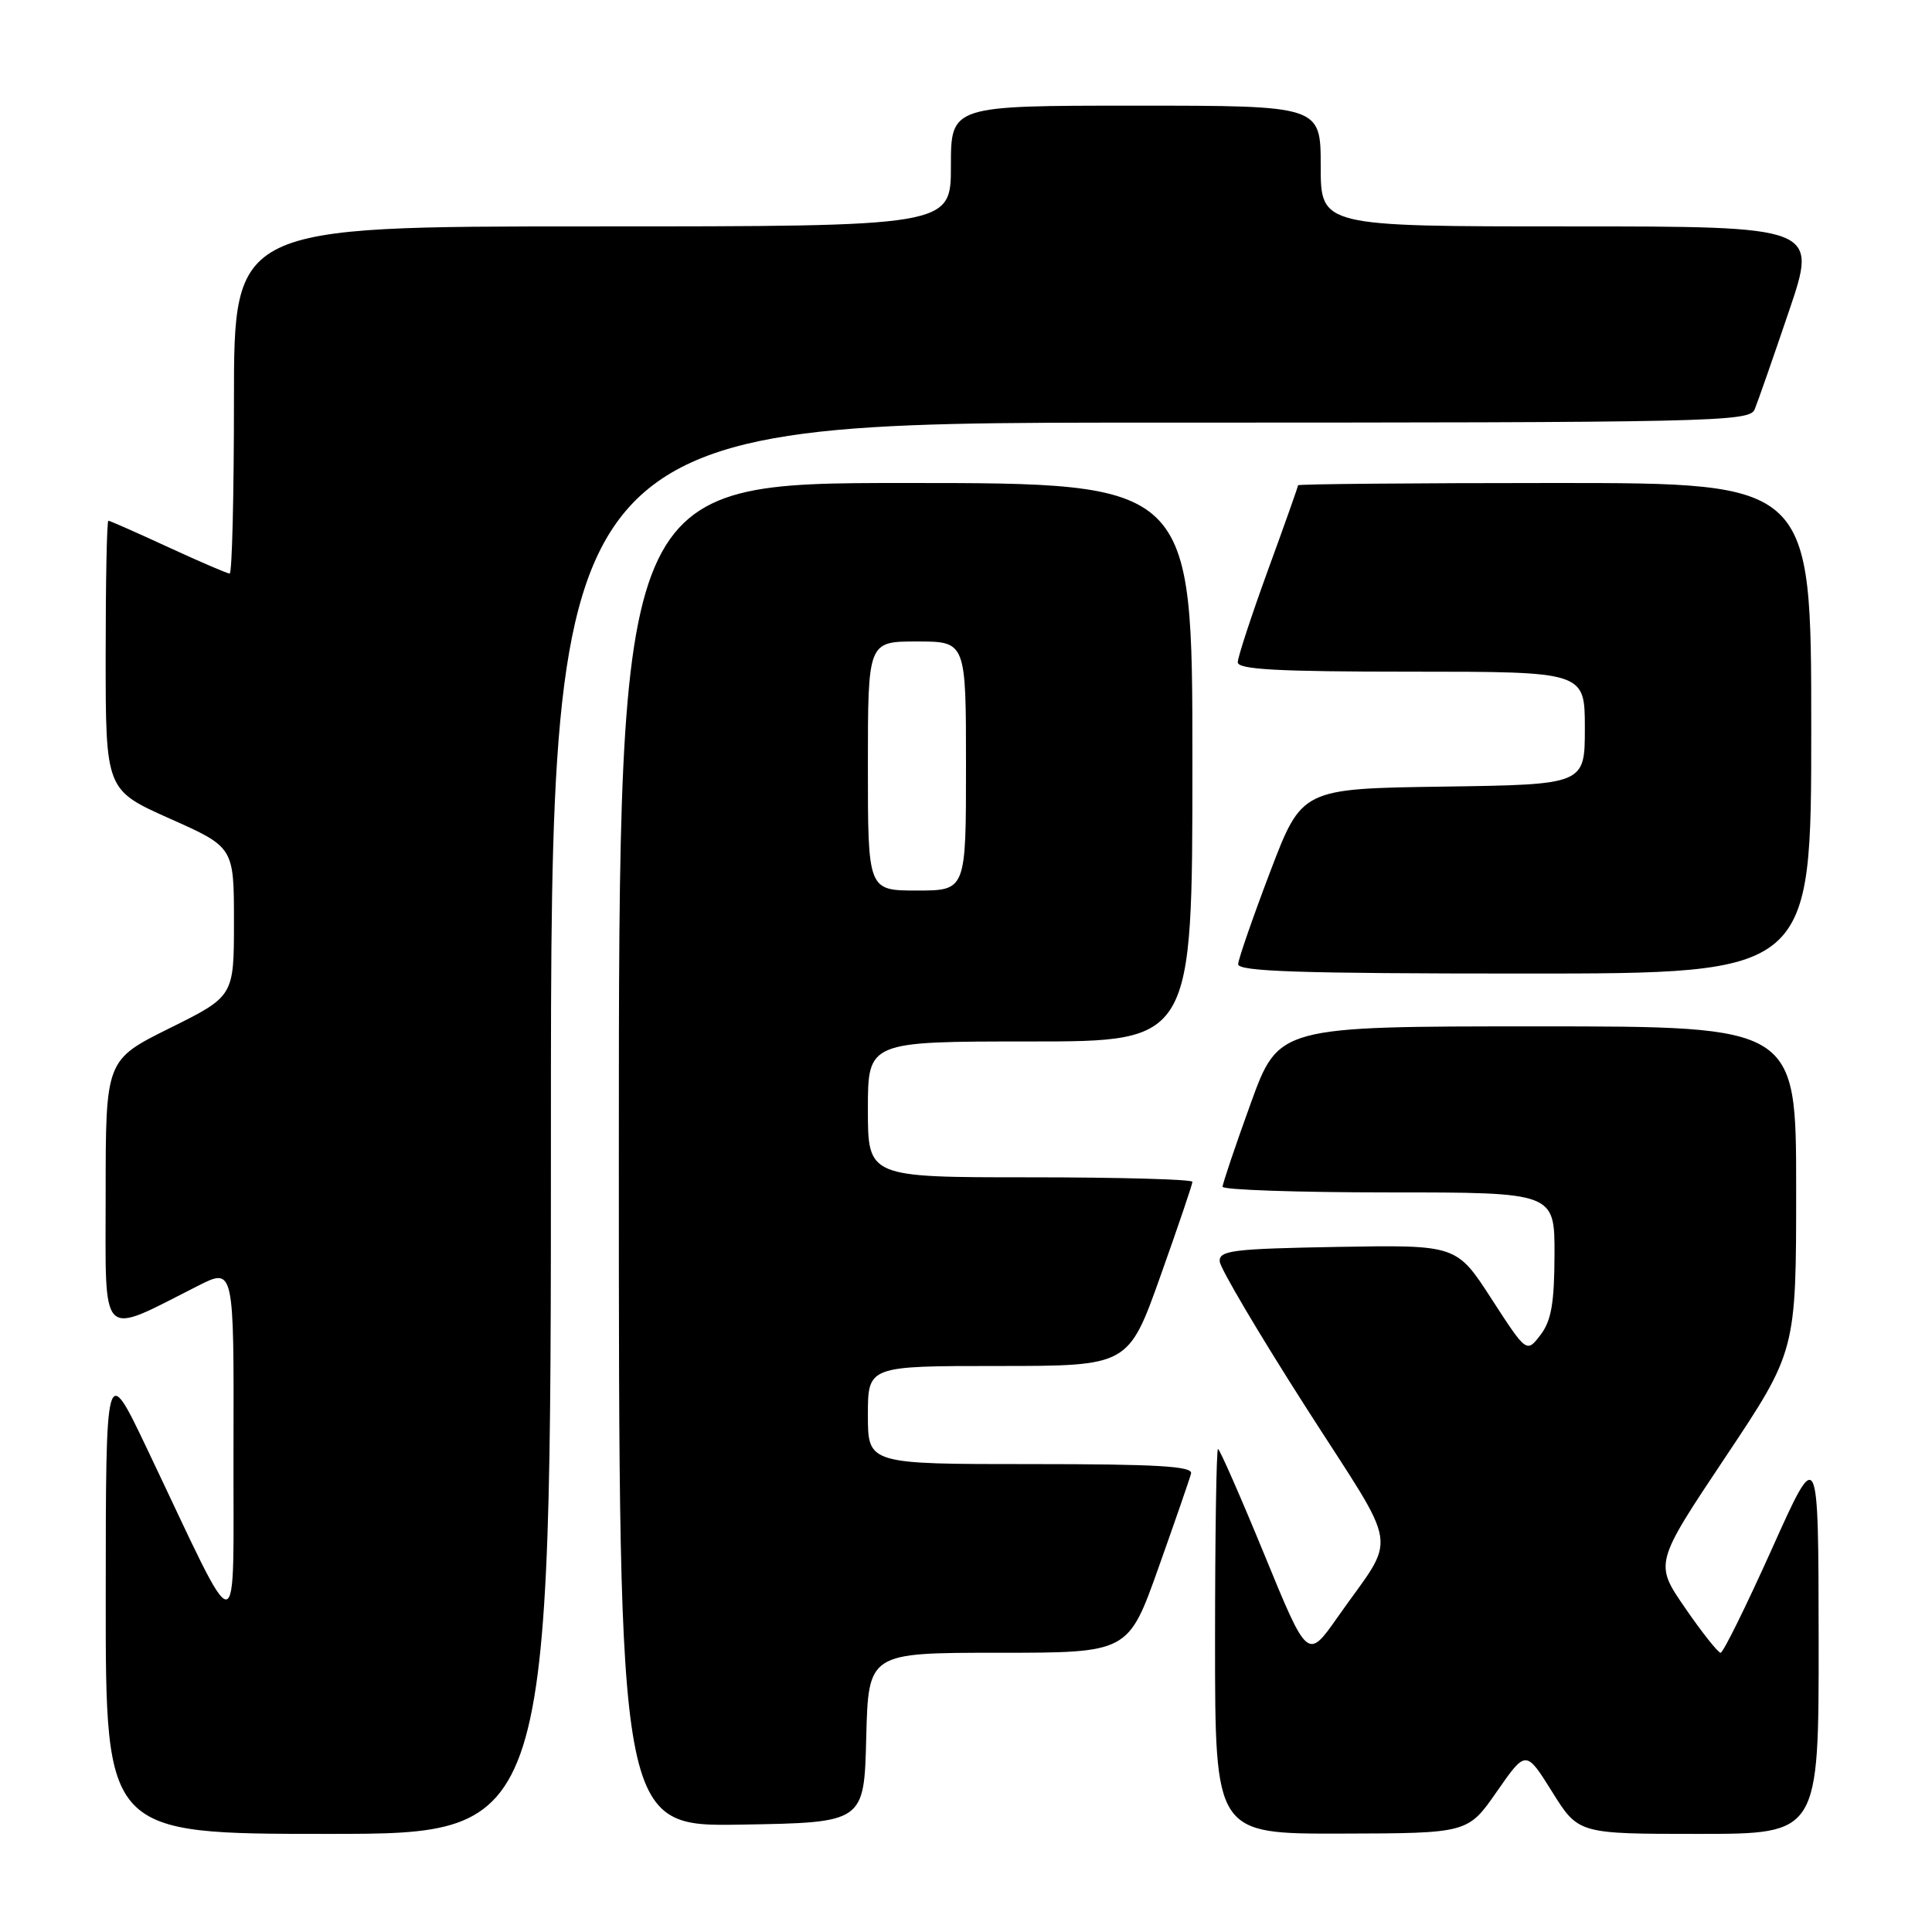 <?xml version="1.0" encoding="UTF-8" standalone="no"?>
<!DOCTYPE svg PUBLIC "-//W3C//DTD SVG 1.1//EN" "http://www.w3.org/Graphics/SVG/1.1/DTD/svg11.dtd" >
<svg xmlns="http://www.w3.org/2000/svg" xmlns:xlink="http://www.w3.org/1999/xlink" version="1.1" viewBox="0 0 256 256">
 <g >
 <path fill="currentColor"
d=" M 73.00 149.50 C 73.00 56.00 73.00 56.00 152.39 56.00 C 227.07 56.00 231.83 55.90 232.50 54.25 C 232.90 53.29 234.94 47.44 237.04 41.25 C 240.86 30.00 240.86 30.00 207.93 30.00 C 175.00 30.00 175.00 30.00 175.00 22.00 C 175.00 14.00 175.00 14.00 150.50 14.00 C 126.00 14.00 126.00 14.00 126.00 22.00 C 126.00 30.00 126.00 30.00 78.50 30.00 C 31.00 30.00 31.00 30.00 31.00 53.00 C 31.00 65.65 30.75 76.00 30.43 76.00 C 30.12 76.00 26.46 74.42 22.29 72.50 C 18.13 70.58 14.56 69.00 14.36 69.00 C 14.16 69.00 14.00 77.03 14.00 86.84 C 14.00 104.68 14.00 104.68 22.50 108.47 C 31.00 112.26 31.00 112.26 31.00 122.14 C 31.00 132.01 31.00 132.01 22.50 136.23 C 14.00 140.45 14.00 140.45 14.00 158.17 C 14.00 178.01 13.04 177.05 26.25 170.37 C 31.00 167.97 31.00 167.97 30.94 191.73 C 30.87 218.64 32.18 218.61 19.50 192.00 C 14.02 180.50 14.02 180.50 14.01 211.75 C 14.00 243.00 14.00 243.00 43.50 243.00 C 73.00 243.00 73.00 243.00 73.00 149.50 Z  M 198.34 237.39 C 202.19 231.86 202.19 231.86 205.67 237.43 C 209.15 243.00 209.15 243.00 225.08 243.00 C 241.00 243.00 241.00 243.00 240.98 217.25 C 240.95 191.50 240.95 191.50 234.78 205.25 C 231.38 212.81 228.33 219.00 227.99 219.00 C 227.66 219.00 225.54 216.34 223.30 213.08 C 219.22 207.17 219.22 207.17 228.61 193.10 C 238.00 179.03 238.00 179.03 238.00 157.52 C 238.00 136.00 238.00 136.00 203.71 136.00 C 169.42 136.00 169.42 136.00 165.71 146.25 C 163.67 151.89 162.00 156.84 162.00 157.25 C 162.00 157.66 171.90 158.00 184.00 158.00 C 206.00 158.00 206.00 158.00 205.98 166.25 C 205.96 172.70 205.55 175.02 204.12 176.89 C 202.28 179.28 202.28 179.28 197.64 172.12 C 193.01 164.95 193.01 164.95 177.25 165.22 C 163.29 165.47 161.51 165.69 161.62 167.16 C 161.69 168.07 166.81 176.73 172.99 186.40 C 185.70 206.27 185.20 202.92 177.23 214.30 C 173.26 219.95 173.26 219.95 167.53 205.98 C 164.37 198.29 161.61 192.00 161.39 192.00 C 161.18 192.00 161.00 203.47 161.00 217.50 C 161.00 243.00 161.00 243.00 177.75 242.96 C 194.50 242.92 194.50 242.92 198.34 237.39 Z  M 114.78 230.25 C 115.07 219.00 115.07 219.00 132.28 219.00 C 149.50 219.00 149.50 219.00 153.50 207.75 C 155.70 201.56 157.65 195.94 157.82 195.25 C 158.07 194.28 153.35 194.00 136.57 194.00 C 115.00 194.00 115.00 194.00 115.00 187.50 C 115.00 181.00 115.00 181.00 132.26 181.00 C 149.52 181.00 149.52 181.00 153.76 169.10 C 156.09 162.55 158.00 156.93 158.00 156.60 C 158.00 156.27 148.32 156.00 136.50 156.00 C 115.00 156.00 115.00 156.00 115.00 147.00 C 115.00 138.00 115.00 138.00 136.50 138.00 C 158.00 138.00 158.00 138.00 158.00 101.00 C 158.00 64.00 158.00 64.00 120.00 64.00 C 82.00 64.00 82.00 64.00 82.00 153.02 C 82.00 242.05 82.00 242.05 98.25 241.77 C 114.50 241.50 114.50 241.50 114.78 230.25 Z  M 240.00 96.50 C 240.00 64.00 240.00 64.00 206.00 64.00 C 187.30 64.00 172.00 64.14 172.00 64.30 C 172.00 64.47 170.21 69.53 168.01 75.55 C 165.82 81.57 164.02 87.06 164.01 87.75 C 164.00 88.71 169.26 89.00 187.00 89.00 C 210.00 89.00 210.00 89.00 210.00 96.48 C 210.00 103.96 210.00 103.96 191.25 104.23 C 172.50 104.50 172.50 104.50 168.31 115.50 C 166.01 121.55 164.10 127.06 164.06 127.75 C 164.01 128.73 172.23 129.00 202.00 129.00 C 240.00 129.00 240.00 129.00 240.00 96.50 Z  M 115.00 101.50 C 115.00 85.00 115.00 85.00 121.50 85.00 C 128.00 85.00 128.00 85.00 128.00 101.50 C 128.00 118.00 128.00 118.00 121.50 118.00 C 115.00 118.00 115.00 118.00 115.00 101.50 Z "/>
</g>
</svg>
